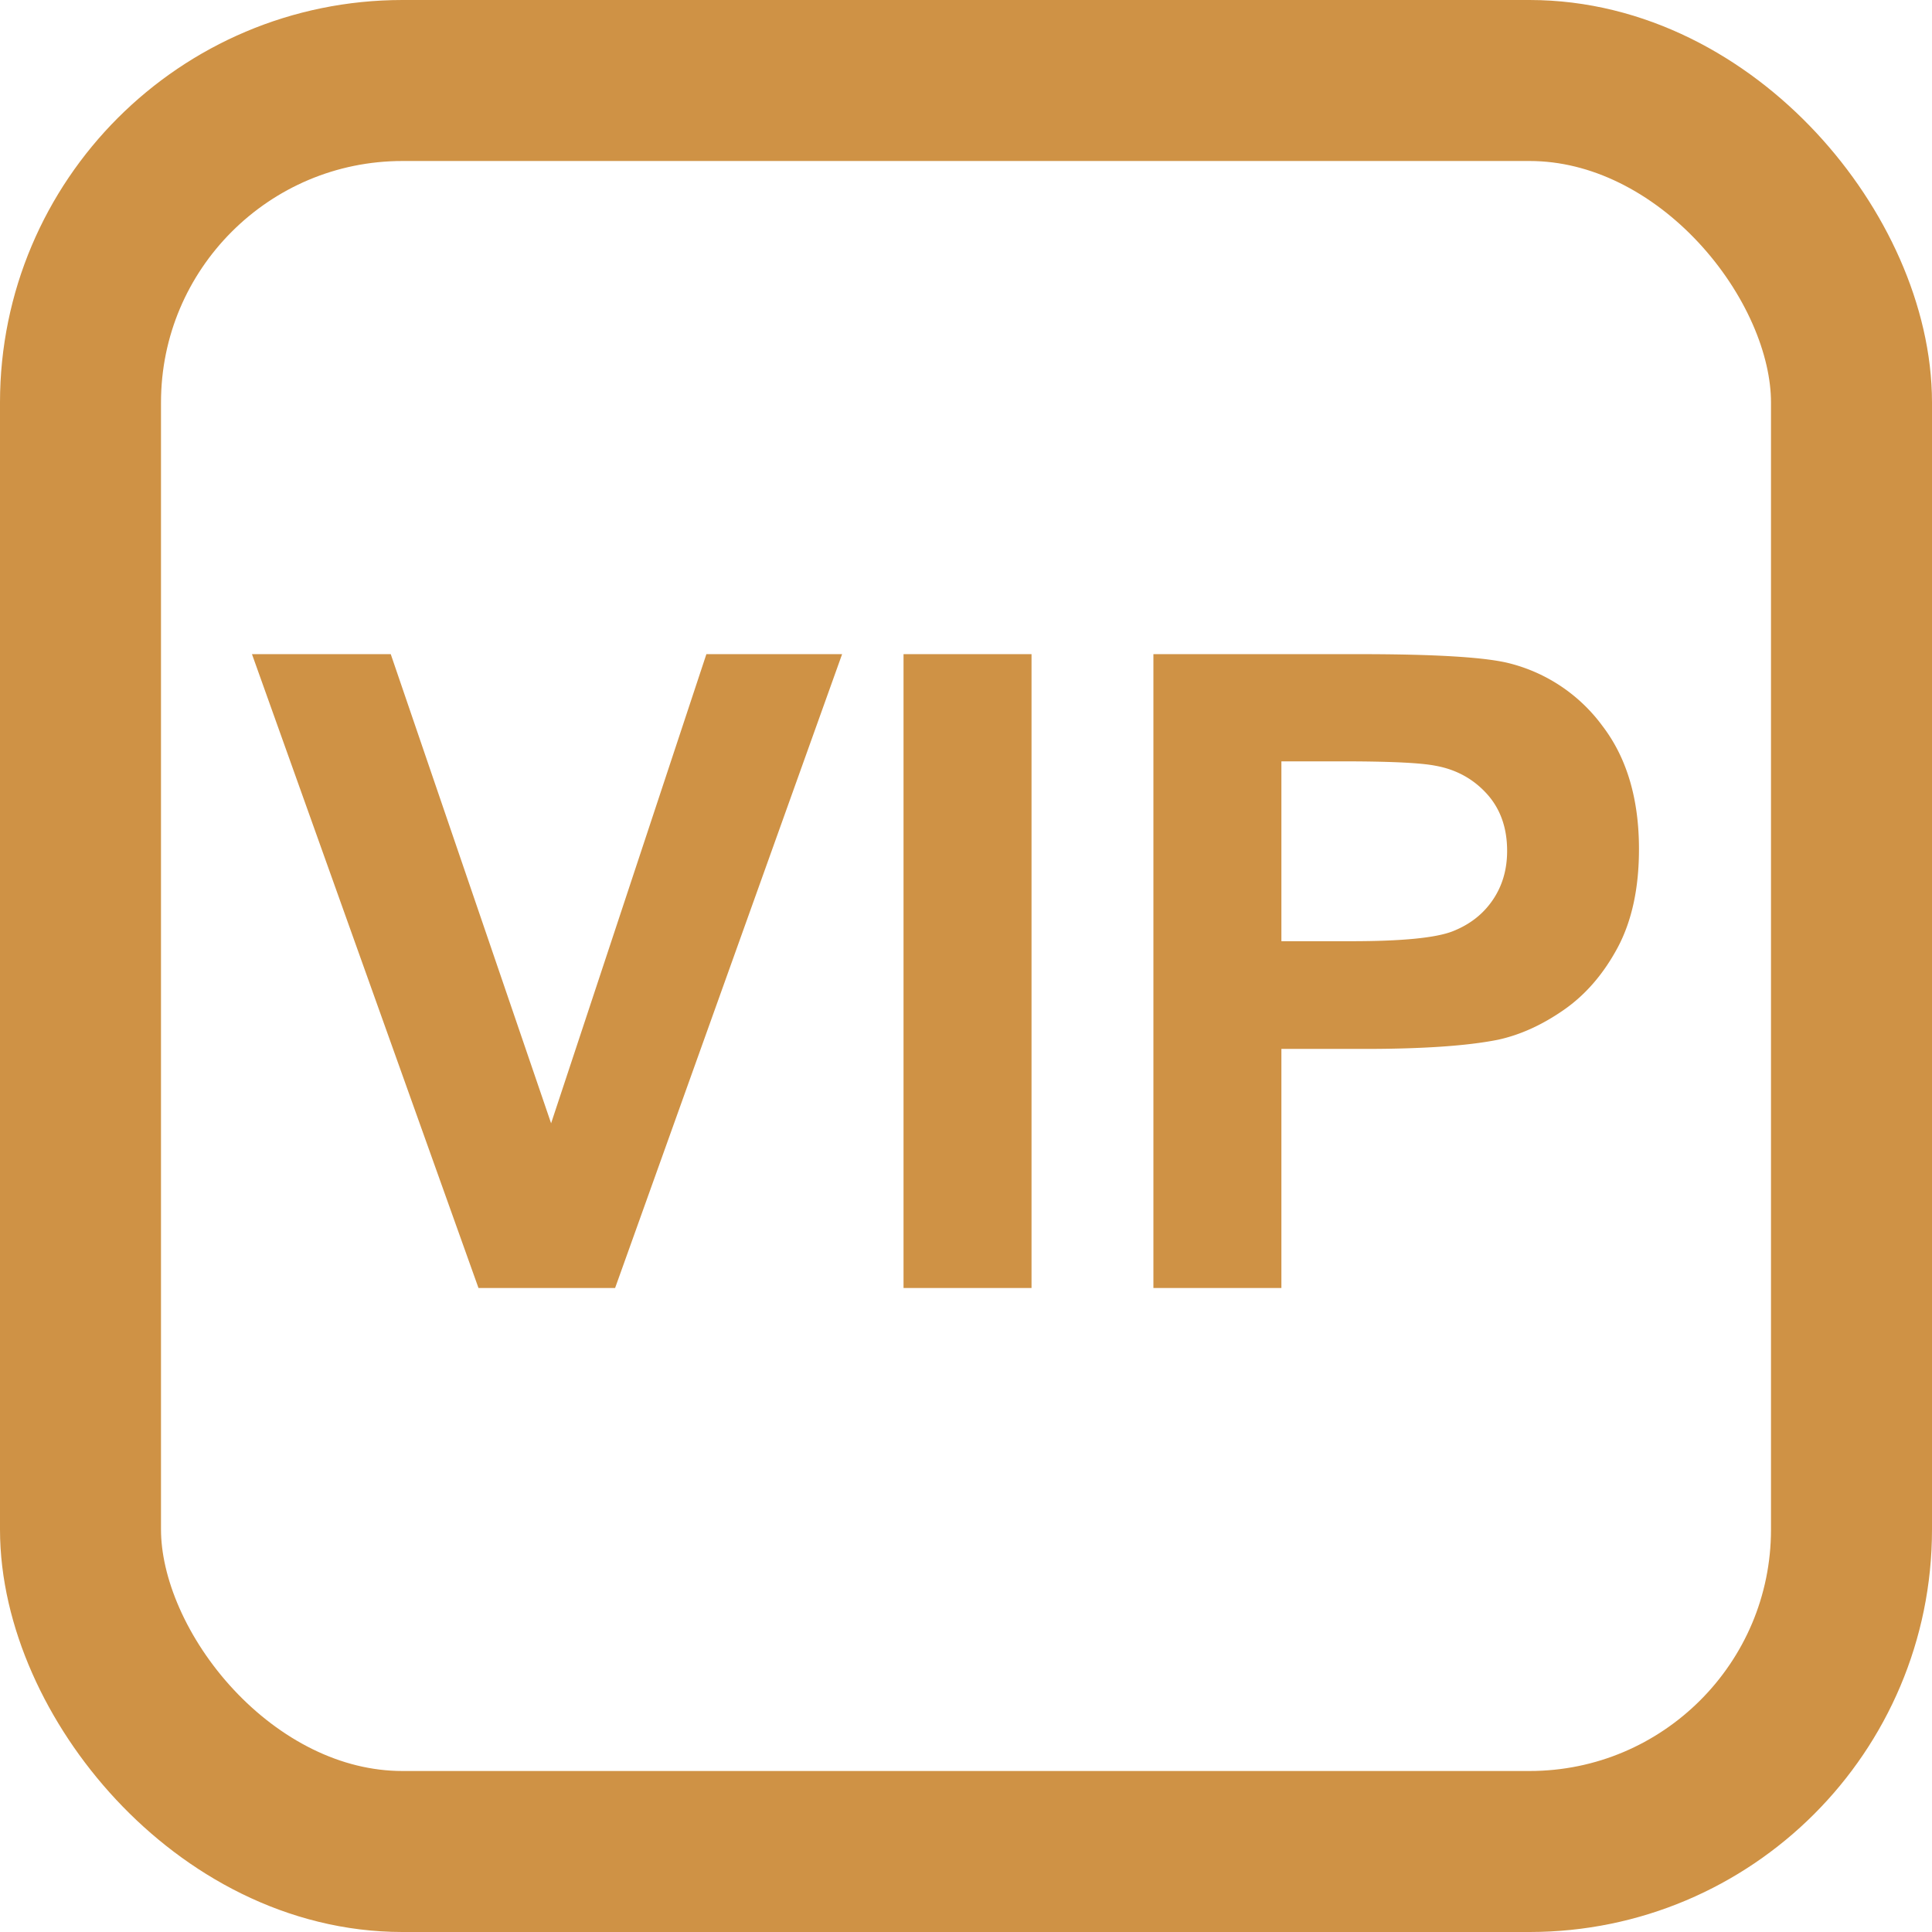 <svg xmlns="http://www.w3.org/2000/svg" width="24" height="24"><g fill="none" fill-rule="evenodd" transform="translate(-6 -1)"><rect width="22" height="22" x="7" y="2" stroke="#CF9245" stroke-width="2" rx="4"/><path fill="#CF9245" fill-rule="nonzero" d="M13.641 17l2.82-7.874h-1.686l-1.929 5.828-1.992-5.828H9.13L11.944 17h1.697zm5.173 0V9.126h-1.59V17h1.59zm3.104 0v-2.97h1.037c.72 0 1.27-.038 1.649-.113.28-.06.554-.185.824-.373.27-.188.493-.447.669-.776.175-.33.263-.736.263-1.22 0-.626-.152-1.137-.456-1.533a2.06 2.06 0 00-1.134-.77c-.293-.08-.924-.119-1.89-.119h-2.552V17h1.59zm.87-4.308h-.87v-2.234h.897c.502.003.84.02 1.015.054.258.046.471.163.64.349.168.186.252.422.252.709 0 .233-.06.437-.18.612-.12.176-.286.304-.497.387-.211.082-.63.123-1.257.123z"/></g></svg>